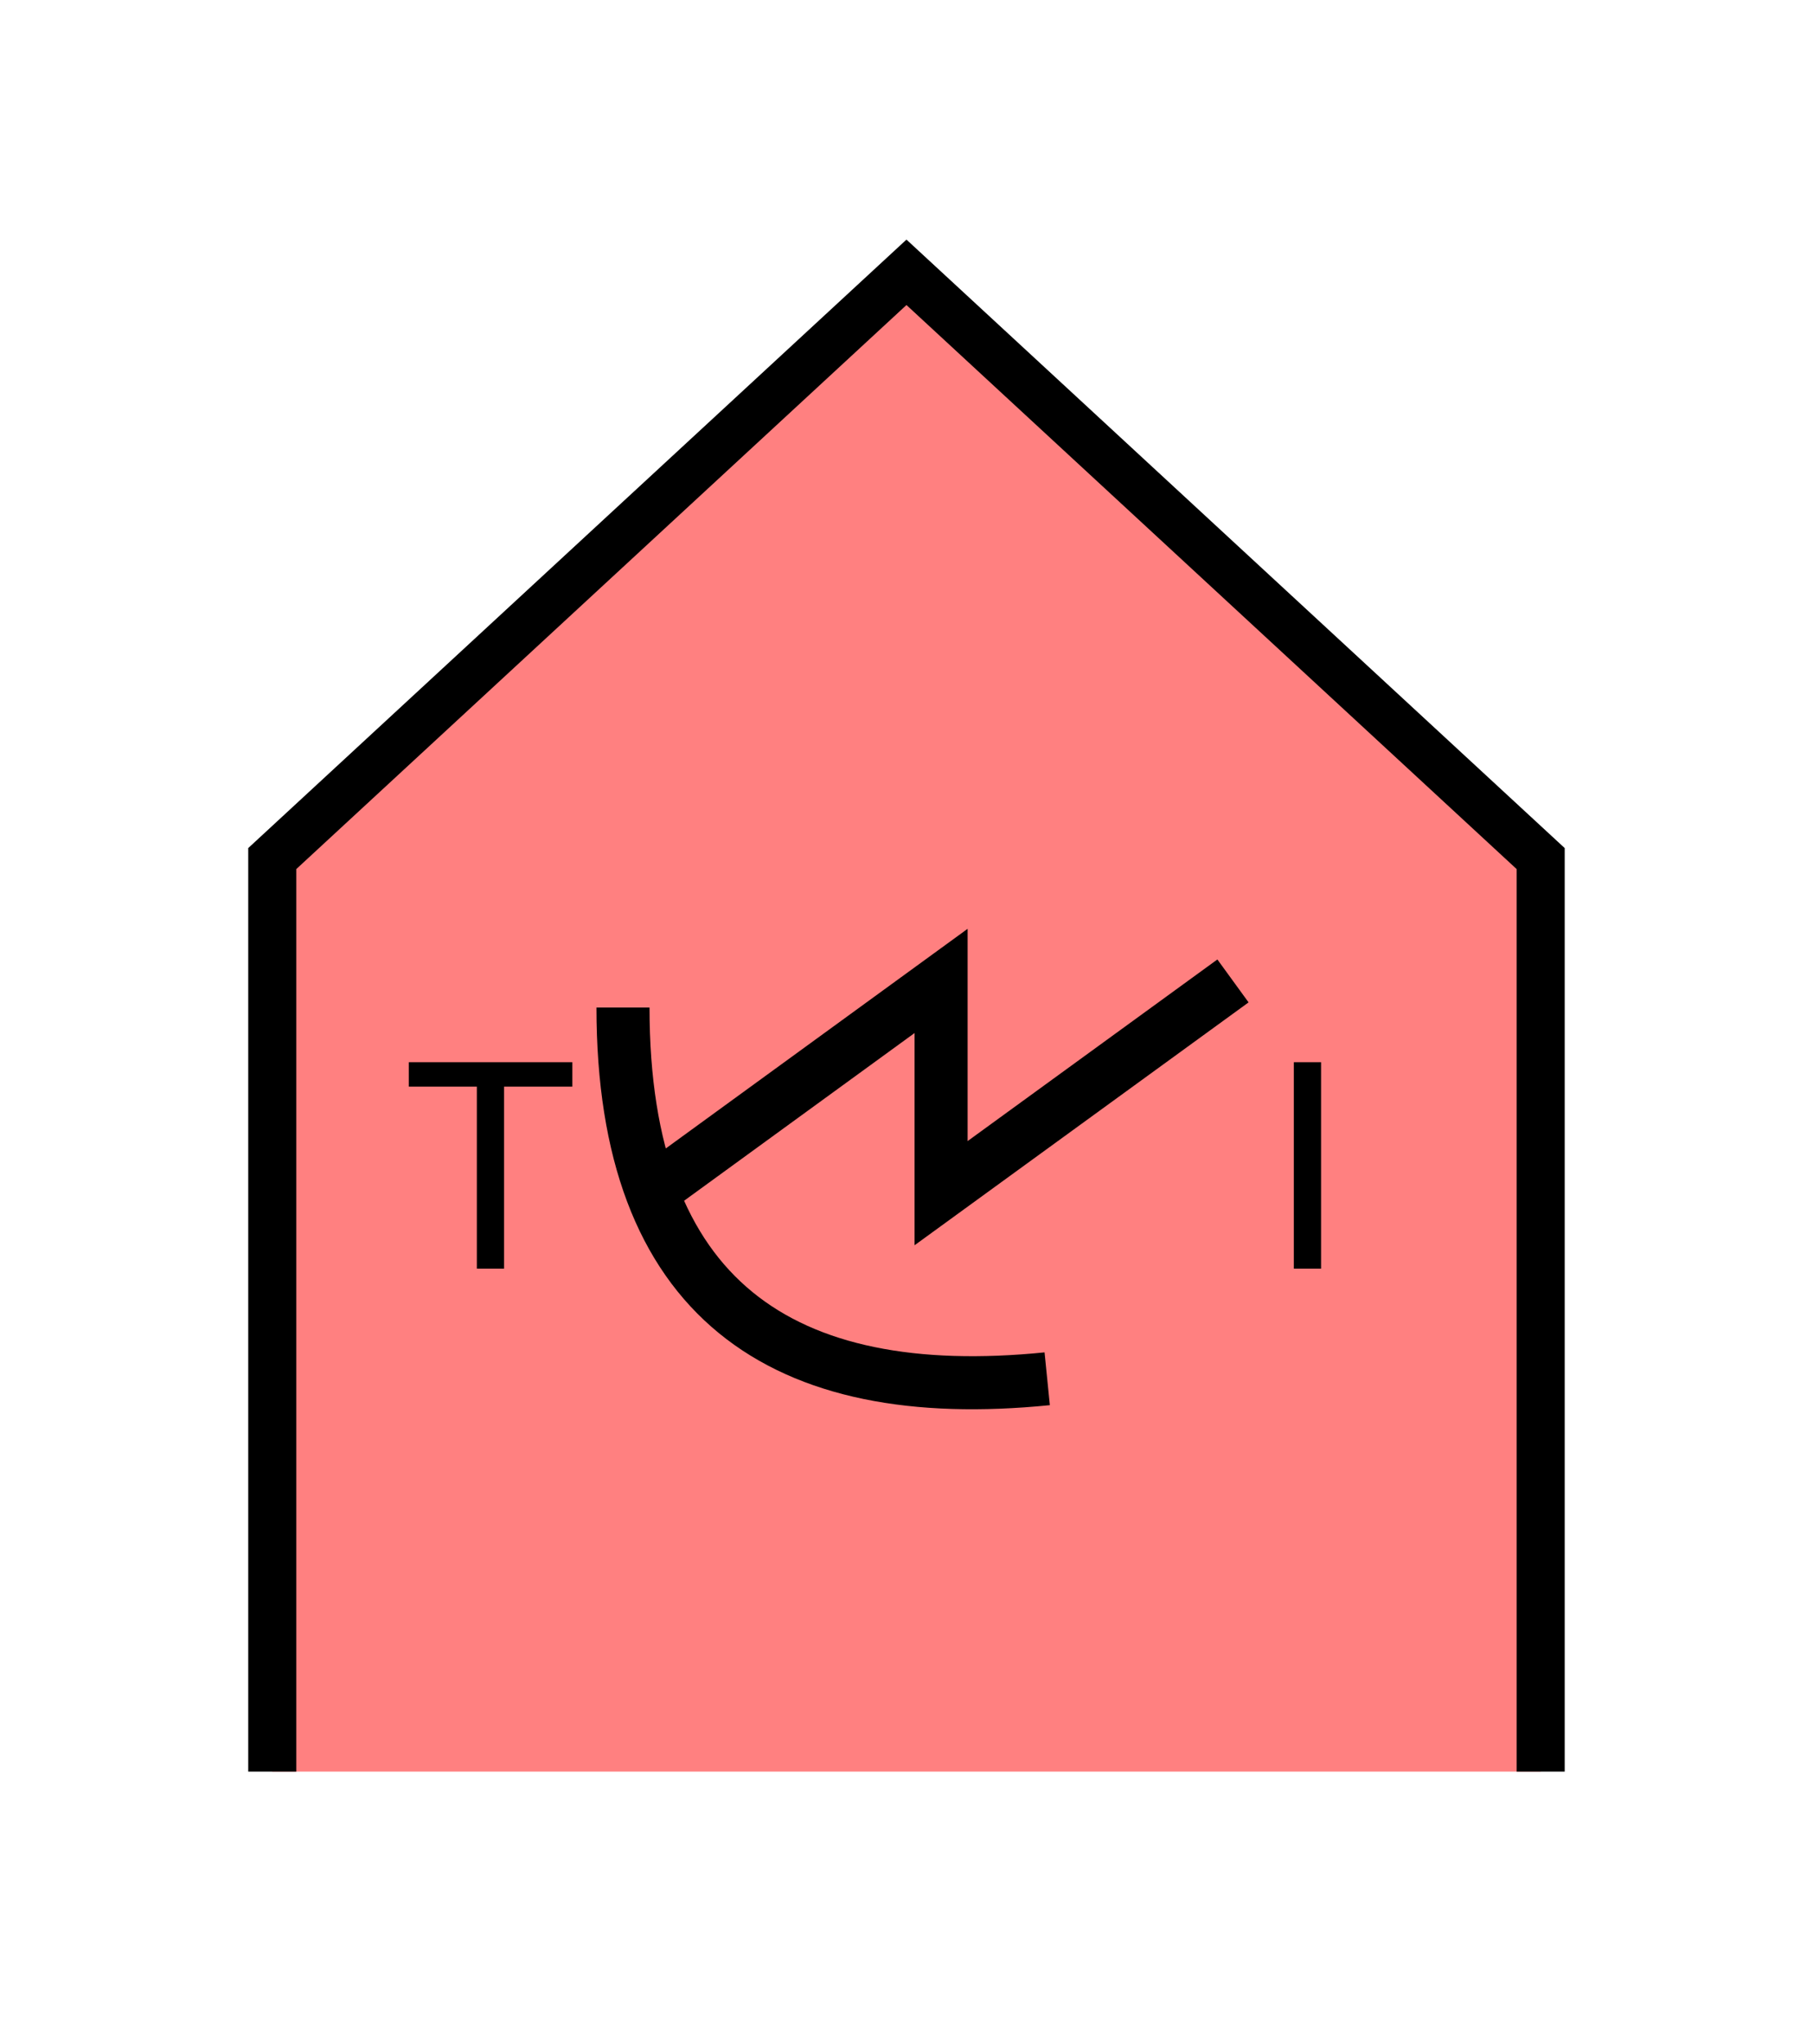 <?xml version="1.0" encoding="UTF-8" standalone="no"?>
<svg
   xmlns:dc="http://purl.org/dc/elements/1.1/"
   xmlns:cc="http://creativecommons.org/ns#"
   xmlns:rdf="http://www.w3.org/1999/02/22-rdf-syntax-ns#"
   xmlns:svg="http://www.w3.org/2000/svg"
   xmlns="http://www.w3.org/2000/svg"
   id="svg17"
   height="107.94mm"
   width="95.75mm"
   version="1.0">
  <defs
     id="defs3">
    <pattern
       y="0"
       x="0"
       height="6"
       width="6"
       patternUnits="userSpaceOnUse"
       id="EMFhbasepattern" />
  </defs>
  <path
     id="path5"
     d="  M 54.345,353.565   L 54.345,171.348   L 180.938,54.345   L 307.531,171.348   L 307.531,353.565   z "
     style="fill:#ff8080;fill-rule:evenodd;fill-opacity:1;stroke:none;" />
  <path
     id="path7"
     d="  M 54.345,353.565   L 54.345,171.348   L 180.938,54.345   L 307.531,171.348   L 307.531,353.565  "
     style="fill:none;stroke:#000000;stroke-width:9.59px;stroke-linecap:butt;stroke-linejoin:miter;stroke-miterlimit:10;stroke-dasharray:none;stroke-opacity:1;" />
  <path
     id="path9"
     d="  M 124.355,201.078   C 124.355,259.299 156.083,280.478 209.03,275.163  "
     style="fill:none;stroke:#000000;stroke-width:10.589px;stroke-linecap:butt;stroke-linejoin:miter;stroke-miterlimit:10;stroke-dasharray:none;stroke-opacity:1;" />
  <path
     id="path11"
     d="  M 129.63,238.121   L 129.63,238.121   L 187.851,195.763   L 187.851,238.121   L 246.113,195.763  "
     style="fill:none;stroke:#000000;stroke-width:10.589px;stroke-linecap:butt;stroke-linejoin:miter;stroke-miterlimit:10;stroke-dasharray:none;stroke-opacity:1;" />
  <path
     id="path13"
     d="  M 95.184,253.186   L 95.184,216.862   L 81.598,216.862   L 81.598,211.987   L 114.245,211.987   L 114.245,216.862   L 100.619,216.862   L 100.619,253.186   z "
     style="fill:#000000;fill-rule:evenodd;fill-opacity:1;stroke:none;" />
  <path
     id="path15"
     d="  M 258.26,211.987   L 258.26,253.186   L 263.695,253.186   L 263.695,211.987   L 258.26,211.987   z "
     style="fill:#000000;fill-rule:evenodd;fill-opacity:1;stroke:none;" />
</svg>
